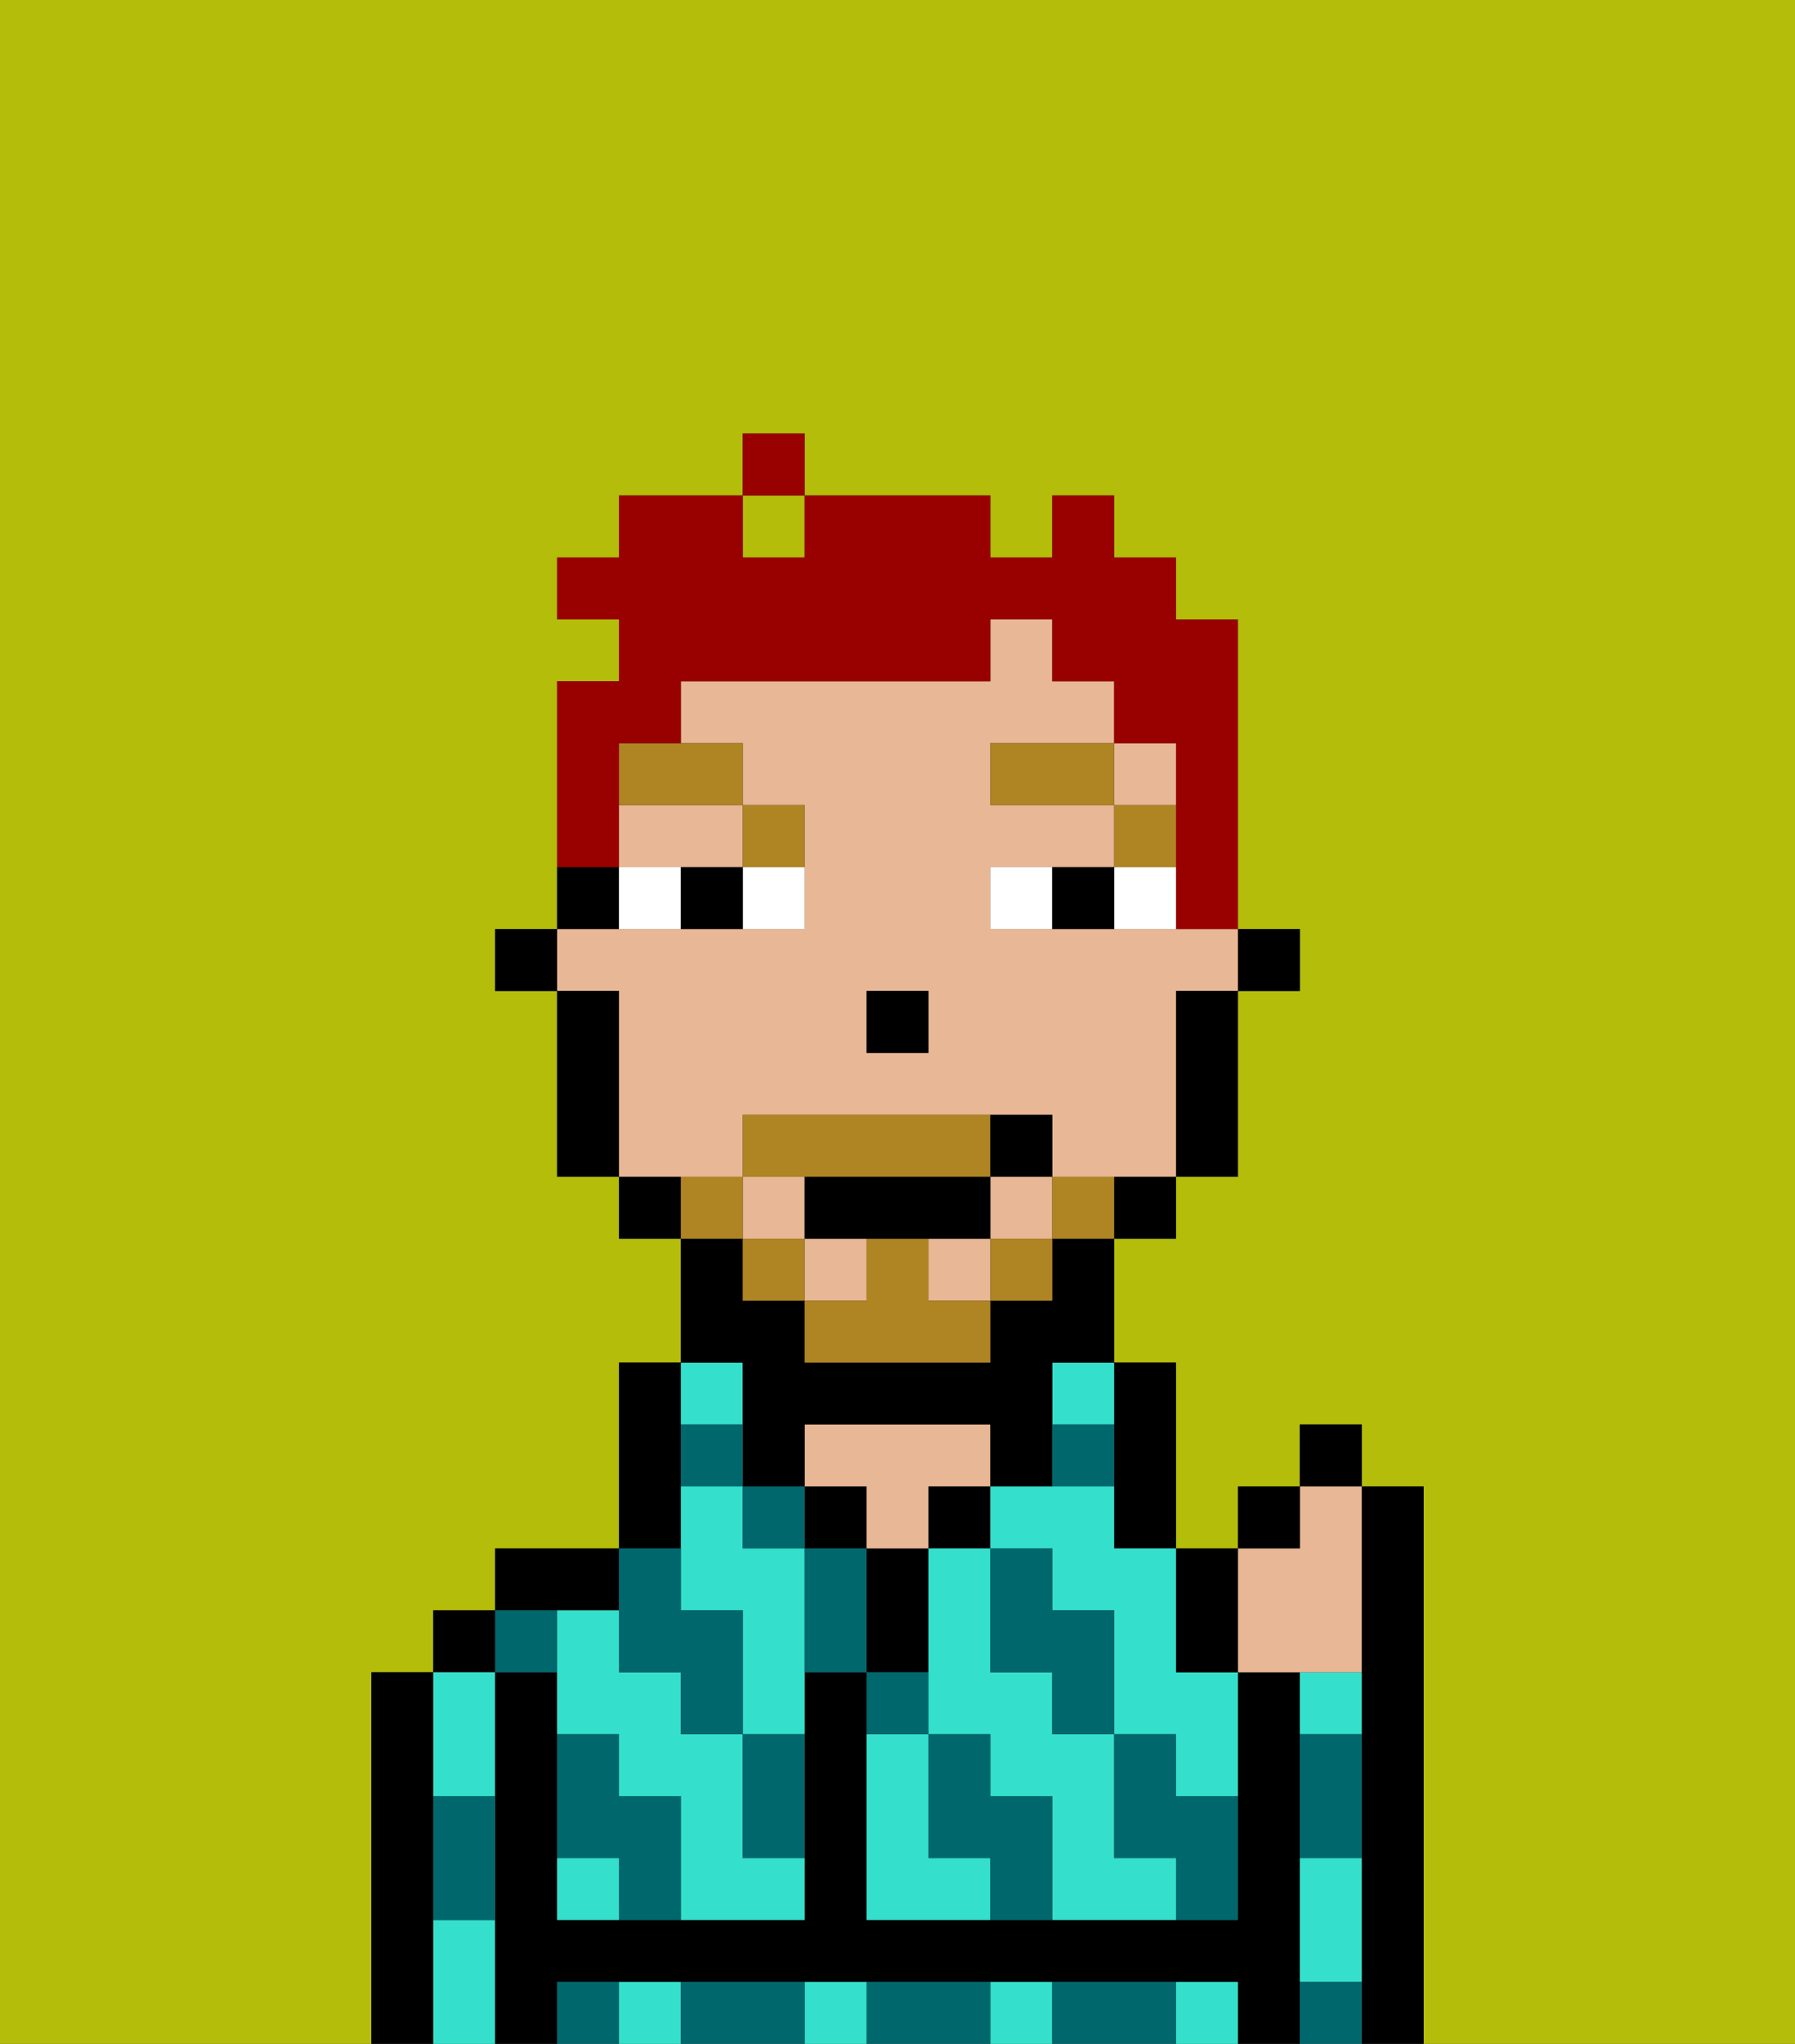 <svg xmlns="http://www.w3.org/2000/svg" viewBox="0 0 29 33"><rect x="0" y="0" width="29" height="33" fill="#333333" stroke="none"/><defs><style>polygon,rect,path{shape-rendering:crispedges;}.va73-1{fill:#b4bd09;}.va73-2{fill:#000000;}.va73-3{fill:#34e0cb;}.va73-4{fill:#e8b795;}.va73-5{fill:#00686d;}.va73-6{fill:#ffffff;}.va73-7{fill:#af8423;}.va73-8{fill:#af8423;}.va73-9{fill:#990000;}</style></defs><rect class="va73-1" x="12" y="8" width="1" height="1"/><path class="va73-1" d="M0,33H6V27H7V26H8V25h2V22h1V20H10V19H9V16H8V15H9V11h1V10H9V9h1V8h2V7h1V8h3V9h1V8h1V9h1v1h1v5h1v1H20v3H19v1H18v2h1v3h1V24h1V23h1v1h1v9h6V0H0Z"/><path class="va73-2" d="M23,24H22v9h1V24Z"/><path class="va73-2" d="M7,30V27H6v6H7V30Z"/><rect class="va73-2" x="7" y="26" width="1" height="1"/><path class="va73-3" d="M8,29V27H7v2Z"/><path class="va73-3" d="M7,31v2H8V31Z"/><path class="va73-2" d="M21,31V27H20v4H14V27H13v4H9V27H8v6H9V32H20v1h1V31Z"/><path class="va73-2" d="M10,26V25H8v1h2Z"/><path class="va73-3" d="M13,32v1h1V32Z"/><path class="va73-3" d="M19,32v1h1V32Z"/><path class="va73-3" d="M16,32v1h1V32Z"/><path class="va73-3" d="M10,32v1h1V32Z"/><path class="va73-2" d="M11,24V22H10v3h1Z"/><path class="va73-3" d="M12,23V22H11v1Z"/><path class="va73-3" d="M12,29V28H11V27H10V26H9v2h1v1h1v2h2V30H12Z"/><path class="va73-3" d="M9,30v1h1V30Z"/><path class="va73-3" d="M12,25V24H11v2h1v2h1V25Z"/><rect class="va73-2" x="13" y="24" width="1" height="1"/><path class="va73-2" d="M15,26V25H14v2h1Z"/><path class="va73-4" d="M14,25h1V24h1V23H13v1h1Z"/><rect class="va73-2" x="15" y="24" width="1" height="1"/><path class="va73-2" d="M18,24v1h1V22H18v2Z"/><path class="va73-3" d="M18,30V28H17V27H16V25H15v3h1v1h1v2h2V30Z"/><path class="va73-3" d="M18,24H16v1h1v1h1v2h1v1h1V27H19V25H18Z"/><path class="va73-3" d="M17,23h1V22H17Z"/><path class="va73-3" d="M15,30V28H14v3h2V30Z"/><path class="va73-3" d="M21,31v1h1V30H21Z"/><path class="va73-3" d="M21,28h1V27H21Z"/><rect class="va73-2" x="20" y="15" width="1" height="1"/><path class="va73-4" d="M12,19V18h5v1h2V16h1V15H16V14h2V13H16V12h2V11H17V10H16v1H11v1h1v1h1v2H9v1h1v3h2Zm2-3h1v1H14Z"/><rect class="va73-4" x="16" y="19" width="1" height="1"/><rect class="va73-4" x="15" y="20" width="1" height="1"/><rect class="va73-4" x="18" y="12" width="1" height="1"/><path class="va73-4" d="M10,14h2V13H10Z"/><rect class="va73-4" x="13" y="20" width="1" height="1"/><rect class="va73-4" x="12" y="19" width="1" height="1"/><path class="va73-2" d="M19,17v2h1V16H19Z"/><path class="va73-2" d="M18,20h1V19H18Z"/><path class="va73-2" d="M12,23v1h1V23h3v1h1V22h1V20H17v1H16v1H13V21H12V20H11v2h1Z"/><path class="va73-2" d="M10,19v1h1V19Z"/><path class="va73-2" d="M10,14H9v1h1Z"/><path class="va73-2" d="M10,16H9v3h1V16Z"/><rect class="va73-2" x="8" y="15" width="1" height="1"/><rect class="va73-2" x="14" y="16" width="1" height="1"/><path class="va73-5" d="M19,28H18v2h1v1h1V29H19Z"/><path class="va73-5" d="M21,32v1h1V32Z"/><path class="va73-5" d="M17,27v1h1V26H17V25H16v2Z"/><path class="va73-5" d="M21,29v1h1V28H21Z"/><path class="va73-5" d="M18,32H17v1h2V32Z"/><path class="va73-5" d="M16,29V28H15v2h1v1h1V29Z"/><path class="va73-5" d="M13,25v2h1V25Z"/><path class="va73-5" d="M15,27H14v1h1Z"/><path class="va73-5" d="M15,32H14v1h2V32Z"/><path class="va73-5" d="M12,29v1h1V28H12Z"/><rect class="va73-5" x="12" y="24" width="1" height="1"/><path class="va73-5" d="M10,27h1v1h1V26H11V25H10v2Z"/><path class="va73-5" d="M12,32H11v1h2V32Z"/><path class="va73-5" d="M10,29V28H9v2h1v1h1V29Z"/><path class="va73-5" d="M9,32v1h1V32Z"/><path class="va73-5" d="M9,27V26H8v1Z"/><path class="va73-5" d="M7,30v1H8V29H7Z"/><path class="va73-5" d="M12,23H11v1h1Z"/><path class="va73-5" d="M18,23H17v1h1Z"/><path class="va73-6" d="M12,15h1V14H12Z"/><path class="va73-6" d="M10,14v1h1V14Z"/><path class="va73-6" d="M18,14v1h1V14Z"/><path class="va73-6" d="M16,14v1h1V14Z"/><path class="va73-2" d="M11,14v1h1V14Z"/><path class="va73-2" d="M17,14v1h1V14Z"/><rect class="va73-7" x="18" y="13" width="1" height="1"/><rect class="va73-7" x="16" y="12" width="2" height="1"/><path class="va73-7" d="M13,14V13H12v1Z"/><path class="va73-7" d="M10,13h2V12H10Z"/><path class="va73-8" d="M17,19v1h1V19Z"/><rect class="va73-8" x="16" y="20" width="1" height="1"/><path class="va73-8" d="M15,20H14v1H13v1h3V21H15Z"/><path class="va73-8" d="M14,19h2V18H12v1h2Z"/><rect class="va73-8" x="12" y="20" width="1" height="1"/><path class="va73-8" d="M12,19H11v1h1Z"/><path class="va73-2" d="M13,19v1h3V19H13Z"/><path class="va73-2" d="M17,19V18H16v1Z"/><path class="va73-4" d="M21,27h1V24H21v1H20v2Z"/><path class="va73-2" d="M20,27V25H19v2Z"/><rect class="va73-2" x="20" y="24" width="1" height="1"/><rect class="va73-2" x="21" y="23" width="1" height="1"/><path class="va73-9" d="M10,13V12h1V11h5V10h1v1h1v1h1v3h1V10H19V9H18V8H17V9H16V8H13V9H12V8H10V9H9v1h1v1H9v3h1Z"/><rect class="va73-9" x="12" y="7" width="1" height="1"/></svg>